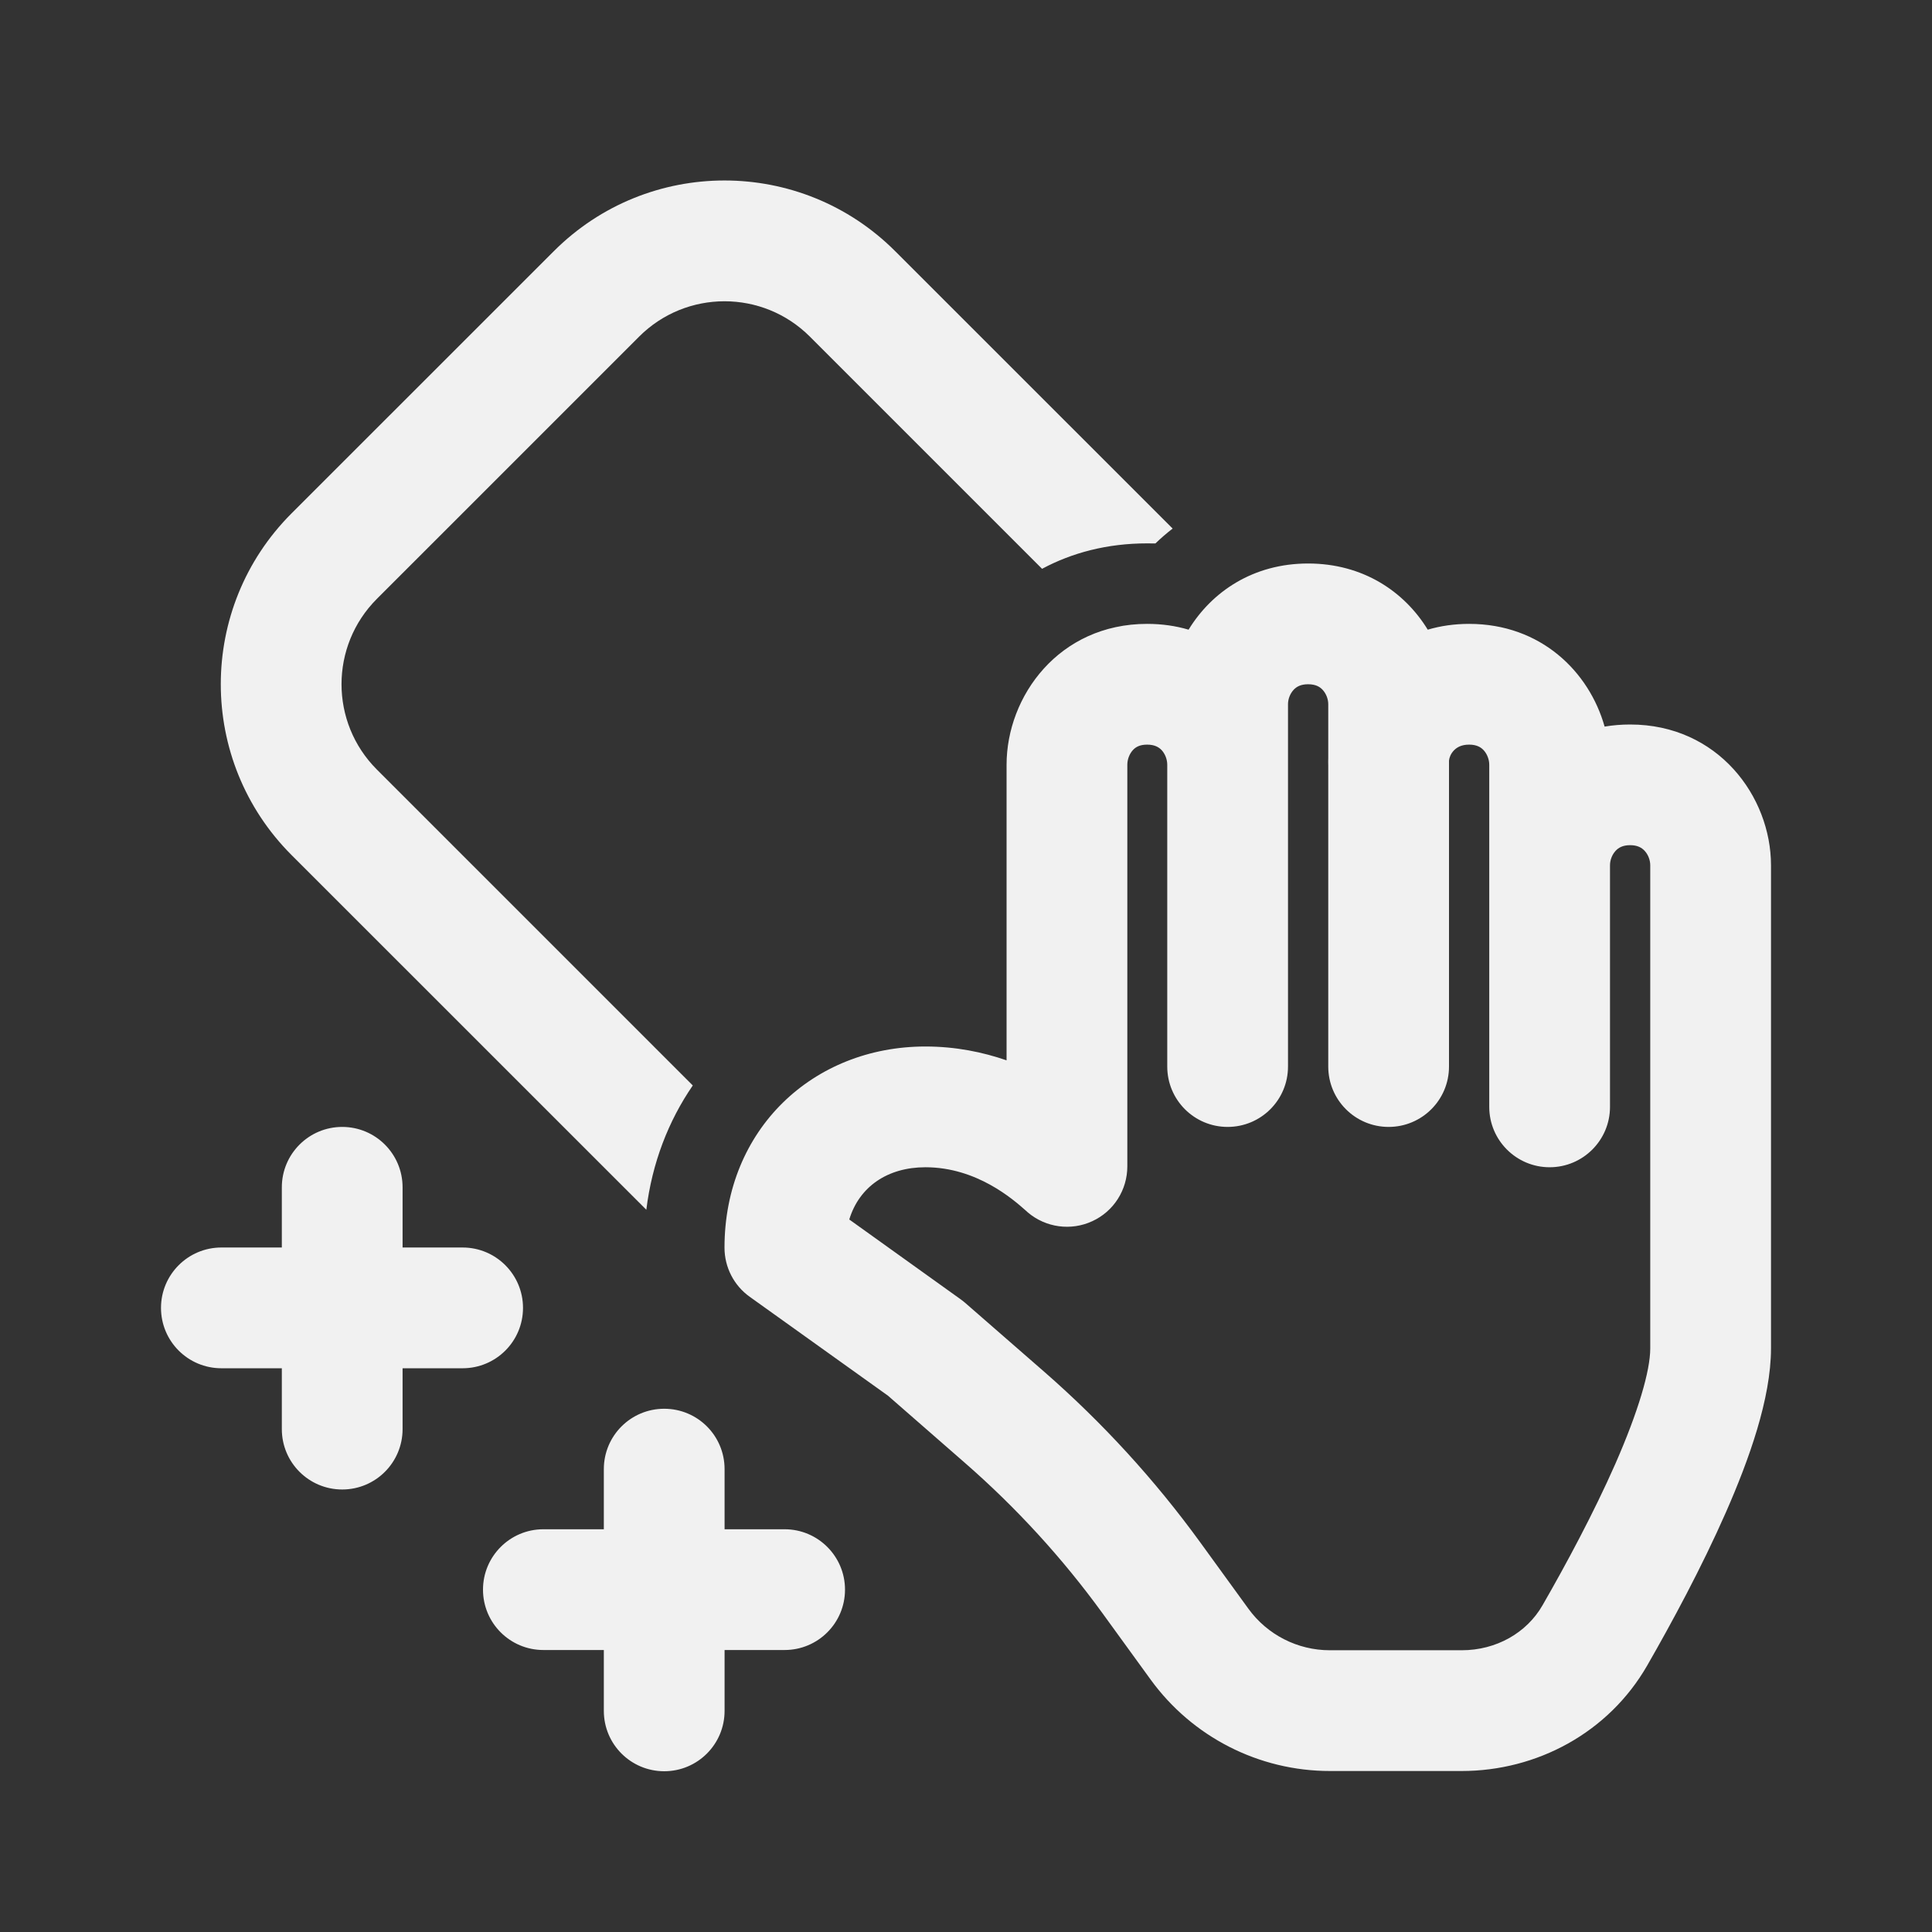 <svg width="24" height="24" viewBox="0 0 24 24" fill="none" xmlns="http://www.w3.org/2000/svg">
<rect x="0" y="0" width="24" height="24" fill="#333333" stroke="none"/>
<path d="M7.939 4.182L4.682 7.439C4.096 8.025 4.096 8.974 4.682 9.56L8.606 13.484C8.303 13.925 8.1 14.448 8.029 15.028L3.621 10.621C2.45 9.449 2.45 7.55 3.621 6.378L6.879 3.121C8.05 1.949 9.95 1.949 11.121 3.121L14.567 6.566C14.492 6.624 14.42 6.686 14.353 6.751C14.319 6.75 14.284 6.75 14.25 6.75C13.753 6.75 13.316 6.867 12.945 7.066L10.061 4.182C9.475 3.596 8.525 3.596 7.939 4.182ZM14.765 7.822C14.606 7.775 14.434 7.75 14.25 7.75C13.154 7.75 12.504 8.65 12.504 9.5V13.172C12.212 13.071 11.874 13 11.496 13C10.098 13 9 14.031 9 15.499C9 15.742 9.117 15.969 9.313 16.109L11.031 17.338L11.985 18.171C12.624 18.728 13.198 19.355 13.696 20.041L14.294 20.865C14.812 21.578 15.639 22 16.52 22H18.158C19.089 22 19.982 21.526 20.463 20.688C20.765 20.162 21.139 19.471 21.44 18.786C21.726 18.135 22 17.373 22 16.75V10.749C22 9.895 21.342 9 20.25 9C20.14 9 20.035 9.009 19.933 9.026C19.741 8.344 19.141 7.75 18.25 7.75C18.068 7.75 17.895 7.775 17.736 7.822C17.447 7.35 16.933 7 16.25 7C15.567 7 15.054 7.35 14.765 7.822ZM16.431 8.57C16.474 8.617 16.5 8.684 16.5 8.748V9.413C16.499 9.446 16.499 9.48 16.5 9.513V13.249C16.5 13.664 16.836 13.999 17.25 13.999C17.664 13.999 18 13.664 18 13.249V9.448C18.004 9.411 18.021 9.365 18.058 9.325C18.096 9.284 18.154 9.25 18.25 9.25C18.345 9.25 18.397 9.283 18.431 9.32C18.473 9.366 18.5 9.434 18.5 9.5V13.75C18.5 14.164 18.836 14.5 19.25 14.5C19.664 14.5 20 14.164 20 13.75V10.749C20 10.684 20.026 10.617 20.069 10.57C20.104 10.532 20.156 10.499 20.25 10.499C20.344 10.499 20.396 10.532 20.431 10.57C20.474 10.617 20.5 10.684 20.5 10.749V16.75C20.5 17.029 20.351 17.535 20.067 18.183C19.796 18.798 19.452 19.437 19.162 19.941C18.966 20.283 18.588 20.5 18.158 20.5H16.52C16.119 20.5 15.743 20.308 15.508 19.984L14.91 19.16C14.345 18.382 13.695 17.672 12.971 17.04L11.989 16.184C11.971 16.169 11.953 16.154 11.933 16.14L10.55 15.149C10.674 14.741 11.026 14.5 11.496 14.5C12.133 14.5 12.586 14.9 12.738 15.034C12.75 15.045 12.76 15.054 12.768 15.061C12.991 15.25 13.304 15.293 13.569 15.17C13.835 15.048 14.004 14.782 14.004 14.489V9.5C14.004 9.432 14.031 9.364 14.073 9.318C14.106 9.282 14.156 9.25 14.25 9.25C14.345 9.25 14.397 9.283 14.431 9.319C14.473 9.365 14.5 9.433 14.5 9.5V13.249C14.5 13.664 14.836 13.999 15.25 13.999C15.664 13.999 16 13.664 16 13.249V8.748C16 8.684 16.026 8.617 16.069 8.57C16.104 8.532 16.156 8.5 16.25 8.5C16.344 8.5 16.396 8.532 16.431 8.57ZM4.251 13.999C4.666 13.999 5.001 14.335 5.001 14.749L5.001 15.497H5.747C6.161 15.497 6.497 15.833 6.497 16.247C6.497 16.662 6.161 16.997 5.747 16.997H5.001L5.001 17.753C5.001 18.167 4.666 18.503 4.251 18.503C3.837 18.503 3.501 18.168 3.501 17.753L3.501 16.997H2.75C2.336 16.997 2 16.662 2 16.247C2 15.833 2.336 15.497 2.75 15.497H3.501L3.501 14.749C3.501 14.335 3.837 13.999 4.251 13.999ZM8.251 17.5C8.666 17.5 9.001 17.835 9.001 18.25L9.001 18.997H9.747C10.161 18.997 10.497 19.333 10.497 19.747C10.497 20.162 10.161 20.497 9.747 20.497H9.001L9.001 21.253C9.001 21.667 8.666 22.003 8.251 22.003C7.837 22.003 7.501 21.668 7.501 21.253L7.501 20.497H6.75C6.336 20.497 6 20.162 6 19.747C6 19.333 6.336 18.997 6.75 18.997H7.501L7.501 18.25C7.501 17.835 7.837 17.5 8.251 17.5Z" fill="#F1F1F1"/>
</svg>
